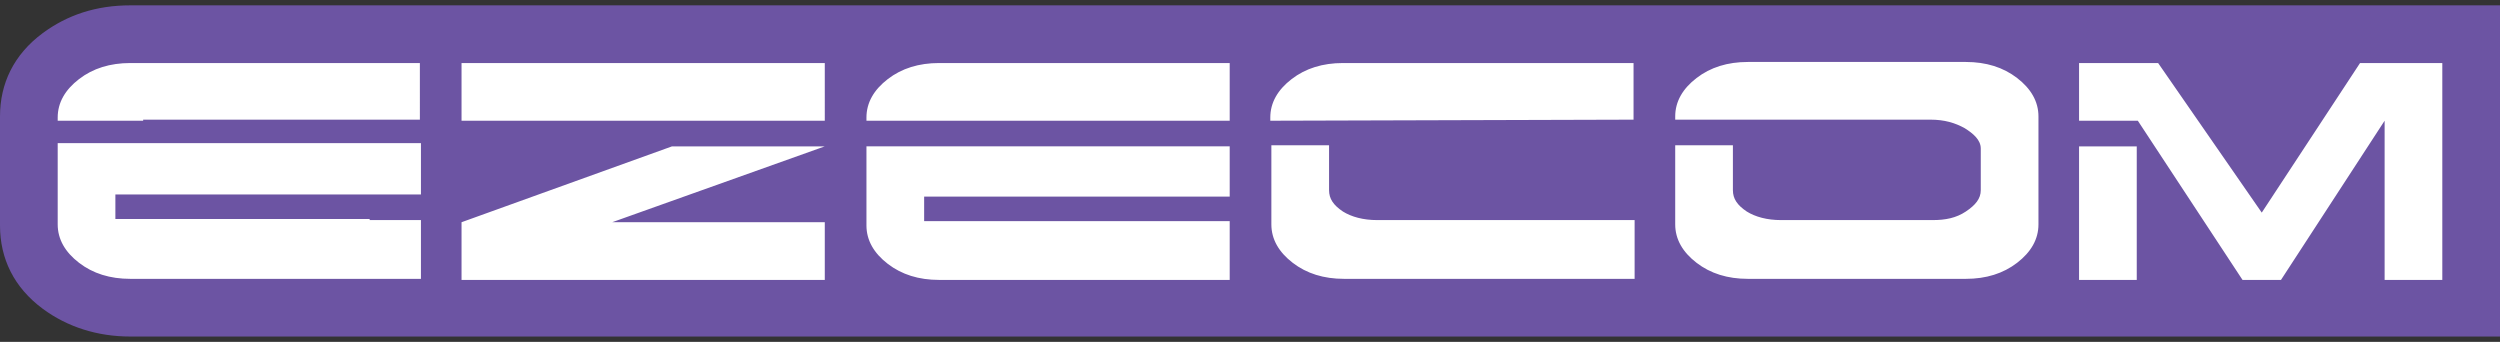 <?xml version="1.0" encoding="utf-8"?>
<!-- Generator: Adobe Illustrator 18.0.0, SVG Export Plug-In . SVG Version: 6.00 Build 0)  -->
<!DOCTYPE svg PUBLIC "-//W3C//DTD SVG 1.1//EN" "http://www.w3.org/Graphics/SVG/1.1/DTD/svg11.dtd">
<svg version="1.1" id="Layer_1" xmlns="http://www.w3.org/2000/svg" xmlns:xlink="http://www.w3.org/1999/xlink" x="0px" y="0px"
	 viewBox="0 0 234 32" enable-background="new 0 0 234 32" xml:space="preserve">
<rect x="0" y="0" width="234" height="32" fill="#333333" stroke="none"/>
<g>
	<path fill="#6C54A3" d="M12.2,0.5C9,0.5,6.3,1.4,4,3.1c-2.7,2-4,4.7-4,7.8v10.2c0,3.1,1.3,5.8,4,7.8c2.3,1.7,5.1,2.6,8.2,2.6H234
		v-31L12.2,0.5z"/>
	<path fill="#FFFFFF" d="M228.6,26.1v-5.1V5.9h-7.7l-9.2,14l-9.7-14h-7.4v5.4h5.5l9.8,14.9h3.6l9.7-14.9v14.9H228.6z M194.6,13.7
		v12.5h5.4v-7.5v-5H194.6z M180.7,11.2c1.3,0,2.3,0.3,3.2,0.8c0.8,0.5,1.5,1.1,1.5,1.9v3.9c0,0.8-0.5,1.4-1.4,2
		c-0.9,0.6-1.9,0.8-3.1,0.8h-14.2c-1.3,0-2.4-0.3-3.2-0.8c-0.9-0.6-1.3-1.2-1.3-2v-3.9v-0.3h-5.4v7.4c0,1.4,0.7,2.6,2,3.6
		c1.3,1,2.9,1.5,4.8,1.5H184c1.9,0,3.5-0.5,4.8-1.5c1.3-1,2-2.2,2-3.6V10.9c0-1.4-0.7-2.6-2-3.6c-1.3-1-2.9-1.5-4.8-1.5h-20.4
		c-1.9,0-3.5,0.5-4.8,1.5c-1.3,1-2,2.2-2,3.6v0.3L180.7,11.2z M152.9,11.2V5.9h-27.2c-1.9,0-3.5,0.5-4.8,1.5c-1.3,1-2,2.2-2,3.6v0.3
		L152.9,11.2z M143.1,20.6h-14.2c-1.3,0-2.4-0.3-3.2-0.8c-0.9-0.6-1.3-1.2-1.3-2v-3.9v-0.3h-5.4v7.4c0,1.4,0.7,2.6,2,3.6
		c1.3,1,2.9,1.5,4.8,1.5h20.4h6.8v-5.5h-4.8H143.1z M115.1,11.2V5.9H87.9c-1.9,0-3.5,0.5-4.8,1.5c-1.3,1-2,2.2-2,3.6v0.3H115.1z
		 M81.1,21.1c0,1.4,0.7,2.6,2,3.6c1.3,1,2.9,1.5,4.8,1.5h20.4h6.8v-5.5h-4.8h-5.1H91h-4.5v-2.3h28.6v-4.7h-34V21.1z M77.2,5.9h-34
		v5.4h24h1.9h8.1V5.9z M57.3,20.8l19.9-7.1H62.9l-19.7,7.1v5.4h6.7h20.5h6.8v-5.4H57.3z M13.4,11.2h1.9h24V5.9H12.2
		c-1.9,0-3.5,0.5-4.8,1.5c-1.3,1-2,2.2-2,3.6v0.3H13.4z M34.6,20.6h4.8v5.5h-6.8H12.2c-1.9,0-3.5-0.5-4.8-1.5c-1.3-1-2-2.2-2-3.6
		v-7.6h34v4.8H10.8v2.3h4.5h14.2H34.6z"/>
</g>
</svg>
